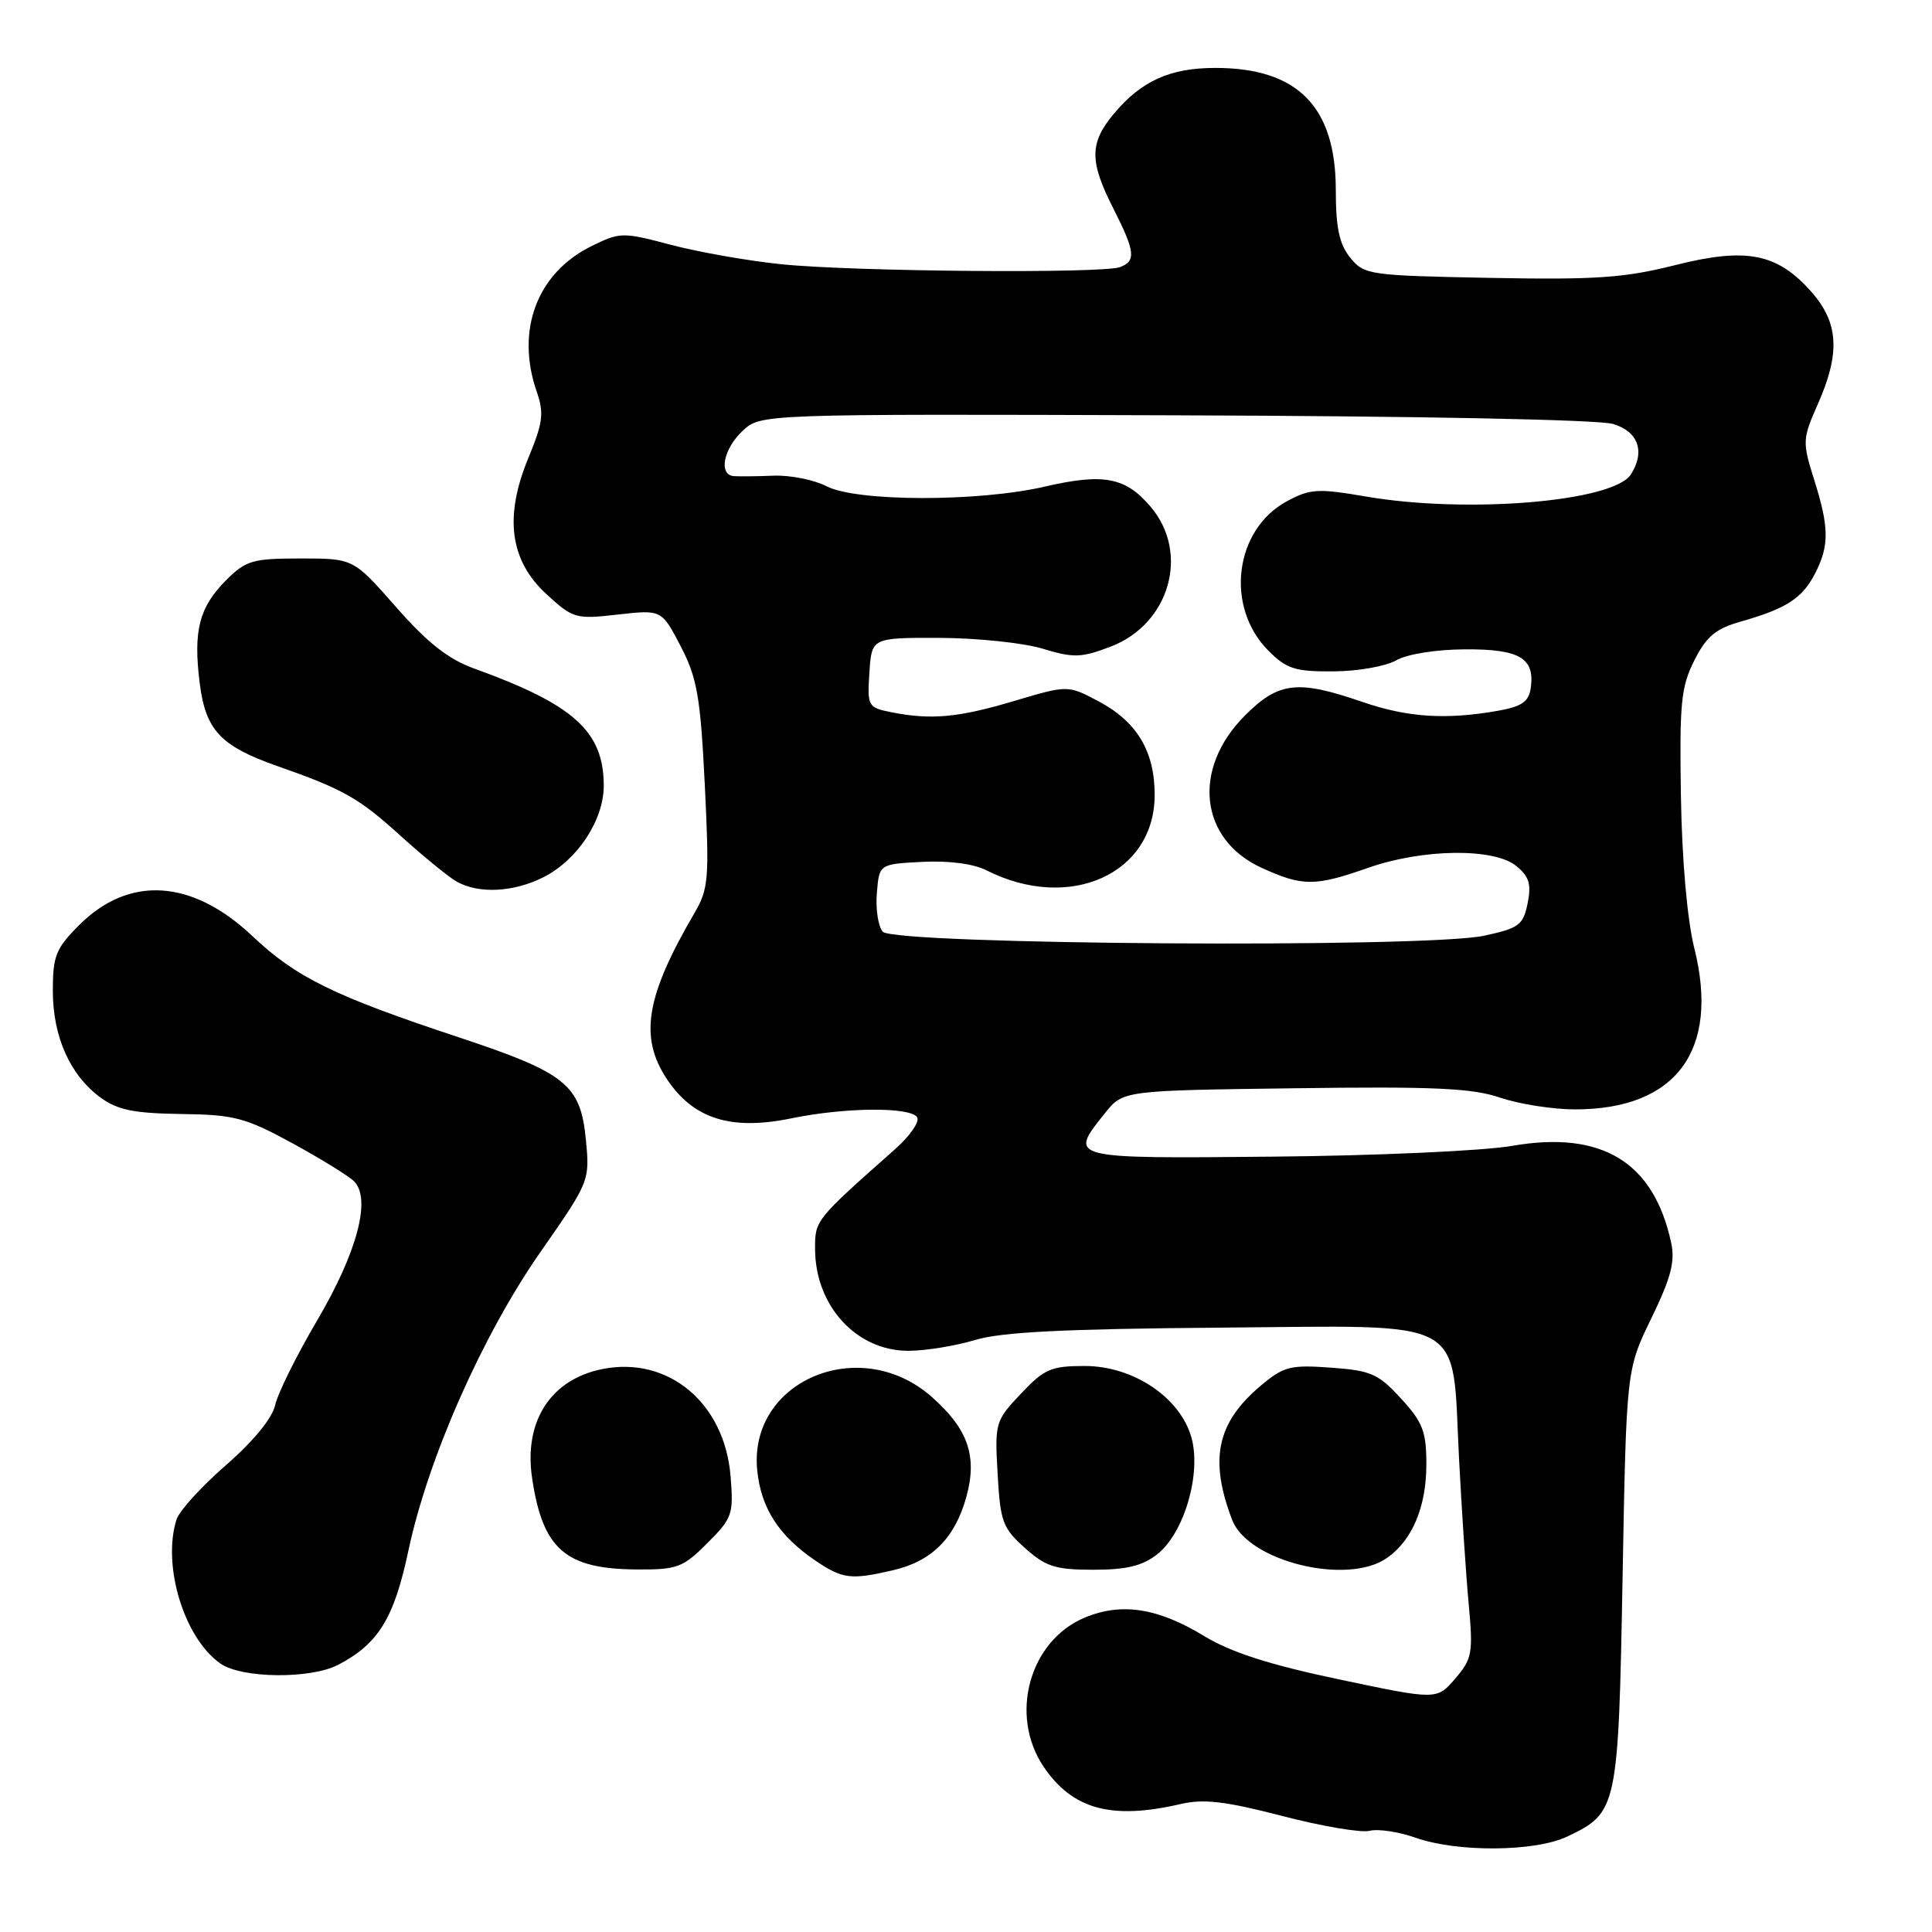 <?xml version="1.0" encoding="UTF-8" standalone="no"?>
<!DOCTYPE svg PUBLIC "-//W3C//DTD SVG 1.1//EN" "http://www.w3.org/Graphics/SVG/1.1/DTD/svg11.dtd" >
<svg xmlns="http://www.w3.org/2000/svg" xmlns:xlink="http://www.w3.org/1999/xlink" version="1.1" viewBox="0 0 256 256">
 <g >
 <path fill="currentColor"
d=" M 207.67 243.35 C 214.33 240.19 214.44 239.64 215.00 209.05 C 215.50 181.50 215.50 181.50 218.81 174.68 C 221.40 169.36 221.98 167.16 221.44 164.68 C 219.13 153.95 212.25 149.76 200.32 151.84 C 196.57 152.49 182.36 153.14 168.75 153.26 C 141.43 153.52 141.56 153.56 146.41 147.50 C 148.81 144.50 148.81 144.50 171.52 144.20 C 190.03 143.95 195.08 144.18 198.80 145.45 C 201.30 146.30 205.77 147.00 208.71 147.00 C 222.10 147.00 227.89 139.18 224.51 125.66 C 223.57 121.91 222.87 114.03 222.73 105.50 C 222.53 93.21 222.74 91.02 224.50 87.52 C 226.10 84.34 227.33 83.31 230.63 82.37 C 236.69 80.65 238.80 79.29 240.49 76.02 C 242.41 72.30 242.39 69.91 240.37 63.52 C 238.81 58.56 238.83 58.18 240.87 53.55 C 243.86 46.80 243.64 42.80 240.06 38.72 C 235.52 33.55 231.42 32.74 221.93 35.14 C 215.26 36.82 211.44 37.09 197.42 36.82 C 181.36 36.51 180.76 36.42 178.91 34.14 C 177.46 32.35 177.00 30.18 177.00 25.14 C 176.99 14.12 171.93 9.00 161.05 9.00 C 155.05 9.00 151.27 10.70 147.62 15.04 C 144.36 18.92 144.33 21.34 147.50 27.58 C 150.42 33.34 150.56 34.57 148.42 35.39 C 146.13 36.27 112.93 35.99 103.50 35.01 C 99.10 34.56 92.53 33.40 88.90 32.44 C 82.52 30.75 82.18 30.75 78.42 32.59 C 71.15 36.15 68.28 43.78 71.14 51.96 C 72.10 54.74 71.94 56.04 70.01 60.68 C 66.78 68.49 67.55 74.28 72.44 78.76 C 75.93 81.96 76.29 82.07 81.87 81.43 C 87.67 80.78 87.67 80.78 90.20 85.64 C 92.38 89.85 92.81 92.30 93.39 104.00 C 94.00 116.48 93.90 117.76 92.01 121.00 C 85.58 132.00 84.68 137.40 88.35 142.96 C 91.87 148.27 96.86 149.84 104.89 148.18 C 111.99 146.72 120.66 146.65 121.53 148.05 C 121.89 148.63 120.56 150.54 118.57 152.30 C 108.01 161.66 108.00 161.67 108.00 165.45 C 108.00 173.02 113.48 179.01 120.38 178.99 C 122.65 178.98 126.61 178.34 129.19 177.56 C 132.67 176.50 141.02 176.08 161.67 175.92 C 194.92 175.66 192.35 174.25 193.33 193.27 C 193.68 200.00 194.25 208.67 194.61 212.55 C 195.21 219.06 195.07 219.81 192.82 222.43 C 190.38 225.26 190.38 225.26 177.44 222.53 C 168.18 220.58 163.09 218.94 159.53 216.77 C 153.41 213.05 148.60 212.31 143.74 214.34 C 136.40 217.40 133.68 227.26 138.28 234.09 C 142.10 239.75 147.27 241.17 156.41 239.05 C 159.49 238.33 162.35 238.67 169.88 240.62 C 175.14 241.99 180.36 242.88 181.49 242.59 C 182.62 242.31 185.33 242.72 187.52 243.49 C 193.04 245.46 203.38 245.39 207.67 243.35 Z  M 44.80 220.60 C 50.13 217.82 52.21 214.45 54.11 205.49 C 56.72 193.21 63.91 176.95 71.61 165.90 C 78.13 156.56 78.16 156.46 77.63 151.00 C 76.93 143.72 74.99 142.16 60.82 137.46 C 44.24 131.97 39.23 129.51 33.46 124.05 C 25.46 116.49 17.11 115.96 10.49 122.58 C 7.40 125.67 7.00 126.66 7.00 131.28 C 7.00 137.36 9.28 142.47 13.32 145.43 C 15.57 147.08 17.74 147.52 23.98 147.61 C 31.03 147.70 32.50 148.09 38.66 151.44 C 42.42 153.49 46.12 155.77 46.88 156.50 C 49.24 158.77 47.36 165.89 42.01 174.99 C 39.30 179.59 36.80 184.63 36.46 186.18 C 36.08 187.92 33.58 190.97 29.95 194.13 C 26.71 196.95 23.76 200.19 23.39 201.34 C 21.46 207.43 24.39 217.06 29.21 220.43 C 32.03 222.41 41.14 222.50 44.80 220.60 Z  M 118.35 208.06 C 123.44 206.88 126.51 203.83 128.02 198.44 C 129.55 192.98 128.30 189.35 123.42 185.06 C 113.91 176.71 99.12 182.99 100.34 194.86 C 100.84 199.83 103.20 203.49 107.99 206.75 C 111.64 209.23 112.71 209.37 118.35 208.06 Z  M 93.72 204.48 C 97.05 201.15 97.22 200.66 96.80 195.55 C 95.99 185.89 88.56 179.68 79.85 181.40 C 72.96 182.77 69.38 188.32 70.51 195.88 C 71.91 205.27 74.92 207.90 84.35 207.96 C 89.73 208.00 90.48 207.72 93.72 204.48 Z  M 153.34 205.95 C 156.90 203.15 159.20 195.31 157.88 190.51 C 156.40 185.18 150.18 181.00 143.72 181.00 C 139.27 181.00 138.36 181.40 135.27 184.68 C 131.88 188.27 131.80 188.53 132.19 195.30 C 132.54 201.62 132.86 202.49 135.81 205.12 C 138.58 207.60 139.85 208.00 144.88 208.00 C 149.27 208.00 151.38 207.49 153.34 205.95 Z  M 183.78 206.44 C 187.14 204.09 189.00 199.67 189.00 194.03 C 189.00 189.68 188.53 188.46 185.64 185.31 C 182.65 182.04 181.66 181.60 176.35 181.22 C 170.97 180.83 170.09 181.06 167.07 183.60 C 161.24 188.50 160.20 193.34 163.26 201.38 C 165.35 206.89 178.51 210.13 183.78 206.44 Z  M 71.98 116.25 C 76.51 113.97 80.00 108.69 80.00 104.10 C 79.99 96.91 76.07 93.37 62.82 88.58 C 59.39 87.34 56.65 85.18 52.49 80.45 C 46.83 74.00 46.83 74.00 39.84 74.00 C 33.47 74.00 32.59 74.26 29.97 76.87 C 26.39 80.46 25.59 83.55 26.46 90.50 C 27.24 96.76 29.20 98.86 36.81 101.53 C 45.50 104.58 47.57 105.75 53.04 110.72 C 56.05 113.44 59.40 116.18 60.50 116.81 C 63.43 118.46 68.01 118.24 71.98 116.25 Z  M 116.96 123.45 C 116.36 122.73 116.01 120.42 116.19 118.32 C 116.50 114.50 116.50 114.50 122.21 114.20 C 125.71 114.02 128.99 114.45 130.71 115.32 C 141.70 120.88 153.00 115.82 153.00 105.33 C 153.00 99.54 150.65 95.62 145.55 92.92 C 141.50 90.77 141.50 90.77 134.39 92.88 C 126.96 95.10 123.37 95.42 118.08 94.37 C 115.00 93.75 114.91 93.58 115.20 89.12 C 115.50 84.50 115.50 84.50 124.50 84.52 C 129.45 84.54 135.59 85.18 138.14 85.95 C 142.26 87.20 143.27 87.17 147.17 85.68 C 154.97 82.70 157.67 73.32 152.50 67.19 C 149.17 63.23 146.25 62.67 138.43 64.48 C 129.64 66.52 113.47 66.49 109.52 64.43 C 107.88 63.58 104.73 62.95 102.52 63.03 C 100.31 63.12 97.94 63.14 97.25 63.09 C 95.18 62.94 95.84 59.50 98.39 57.10 C 100.79 54.85 100.79 54.85 155.64 55.03 C 187.92 55.13 211.84 55.60 213.75 56.18 C 217.08 57.18 218.02 59.84 216.11 62.85 C 213.82 66.48 194.43 68.10 180.98 65.79 C 174.63 64.70 173.59 64.76 170.52 66.42 C 163.55 70.18 162.29 80.44 168.09 86.24 C 170.48 88.63 171.62 89.00 176.67 88.96 C 179.88 88.95 183.62 88.29 185.00 87.50 C 186.45 86.67 190.28 86.06 194.13 86.04 C 201.37 86.00 203.40 87.20 202.83 91.18 C 202.57 92.98 201.65 93.62 198.50 94.18 C 191.59 95.40 186.51 95.07 180.50 93.00 C 171.93 90.05 169.43 90.34 164.97 94.80 C 157.89 101.88 158.93 111.25 167.21 115.01 C 172.62 117.47 174.25 117.46 181.26 115.00 C 188.52 112.45 197.95 112.33 200.92 114.75 C 202.62 116.14 202.93 117.16 202.42 119.69 C 201.83 122.58 201.29 122.99 196.64 123.99 C 188.84 125.66 118.40 125.18 116.96 123.45 Z "/>
</g>
</svg>